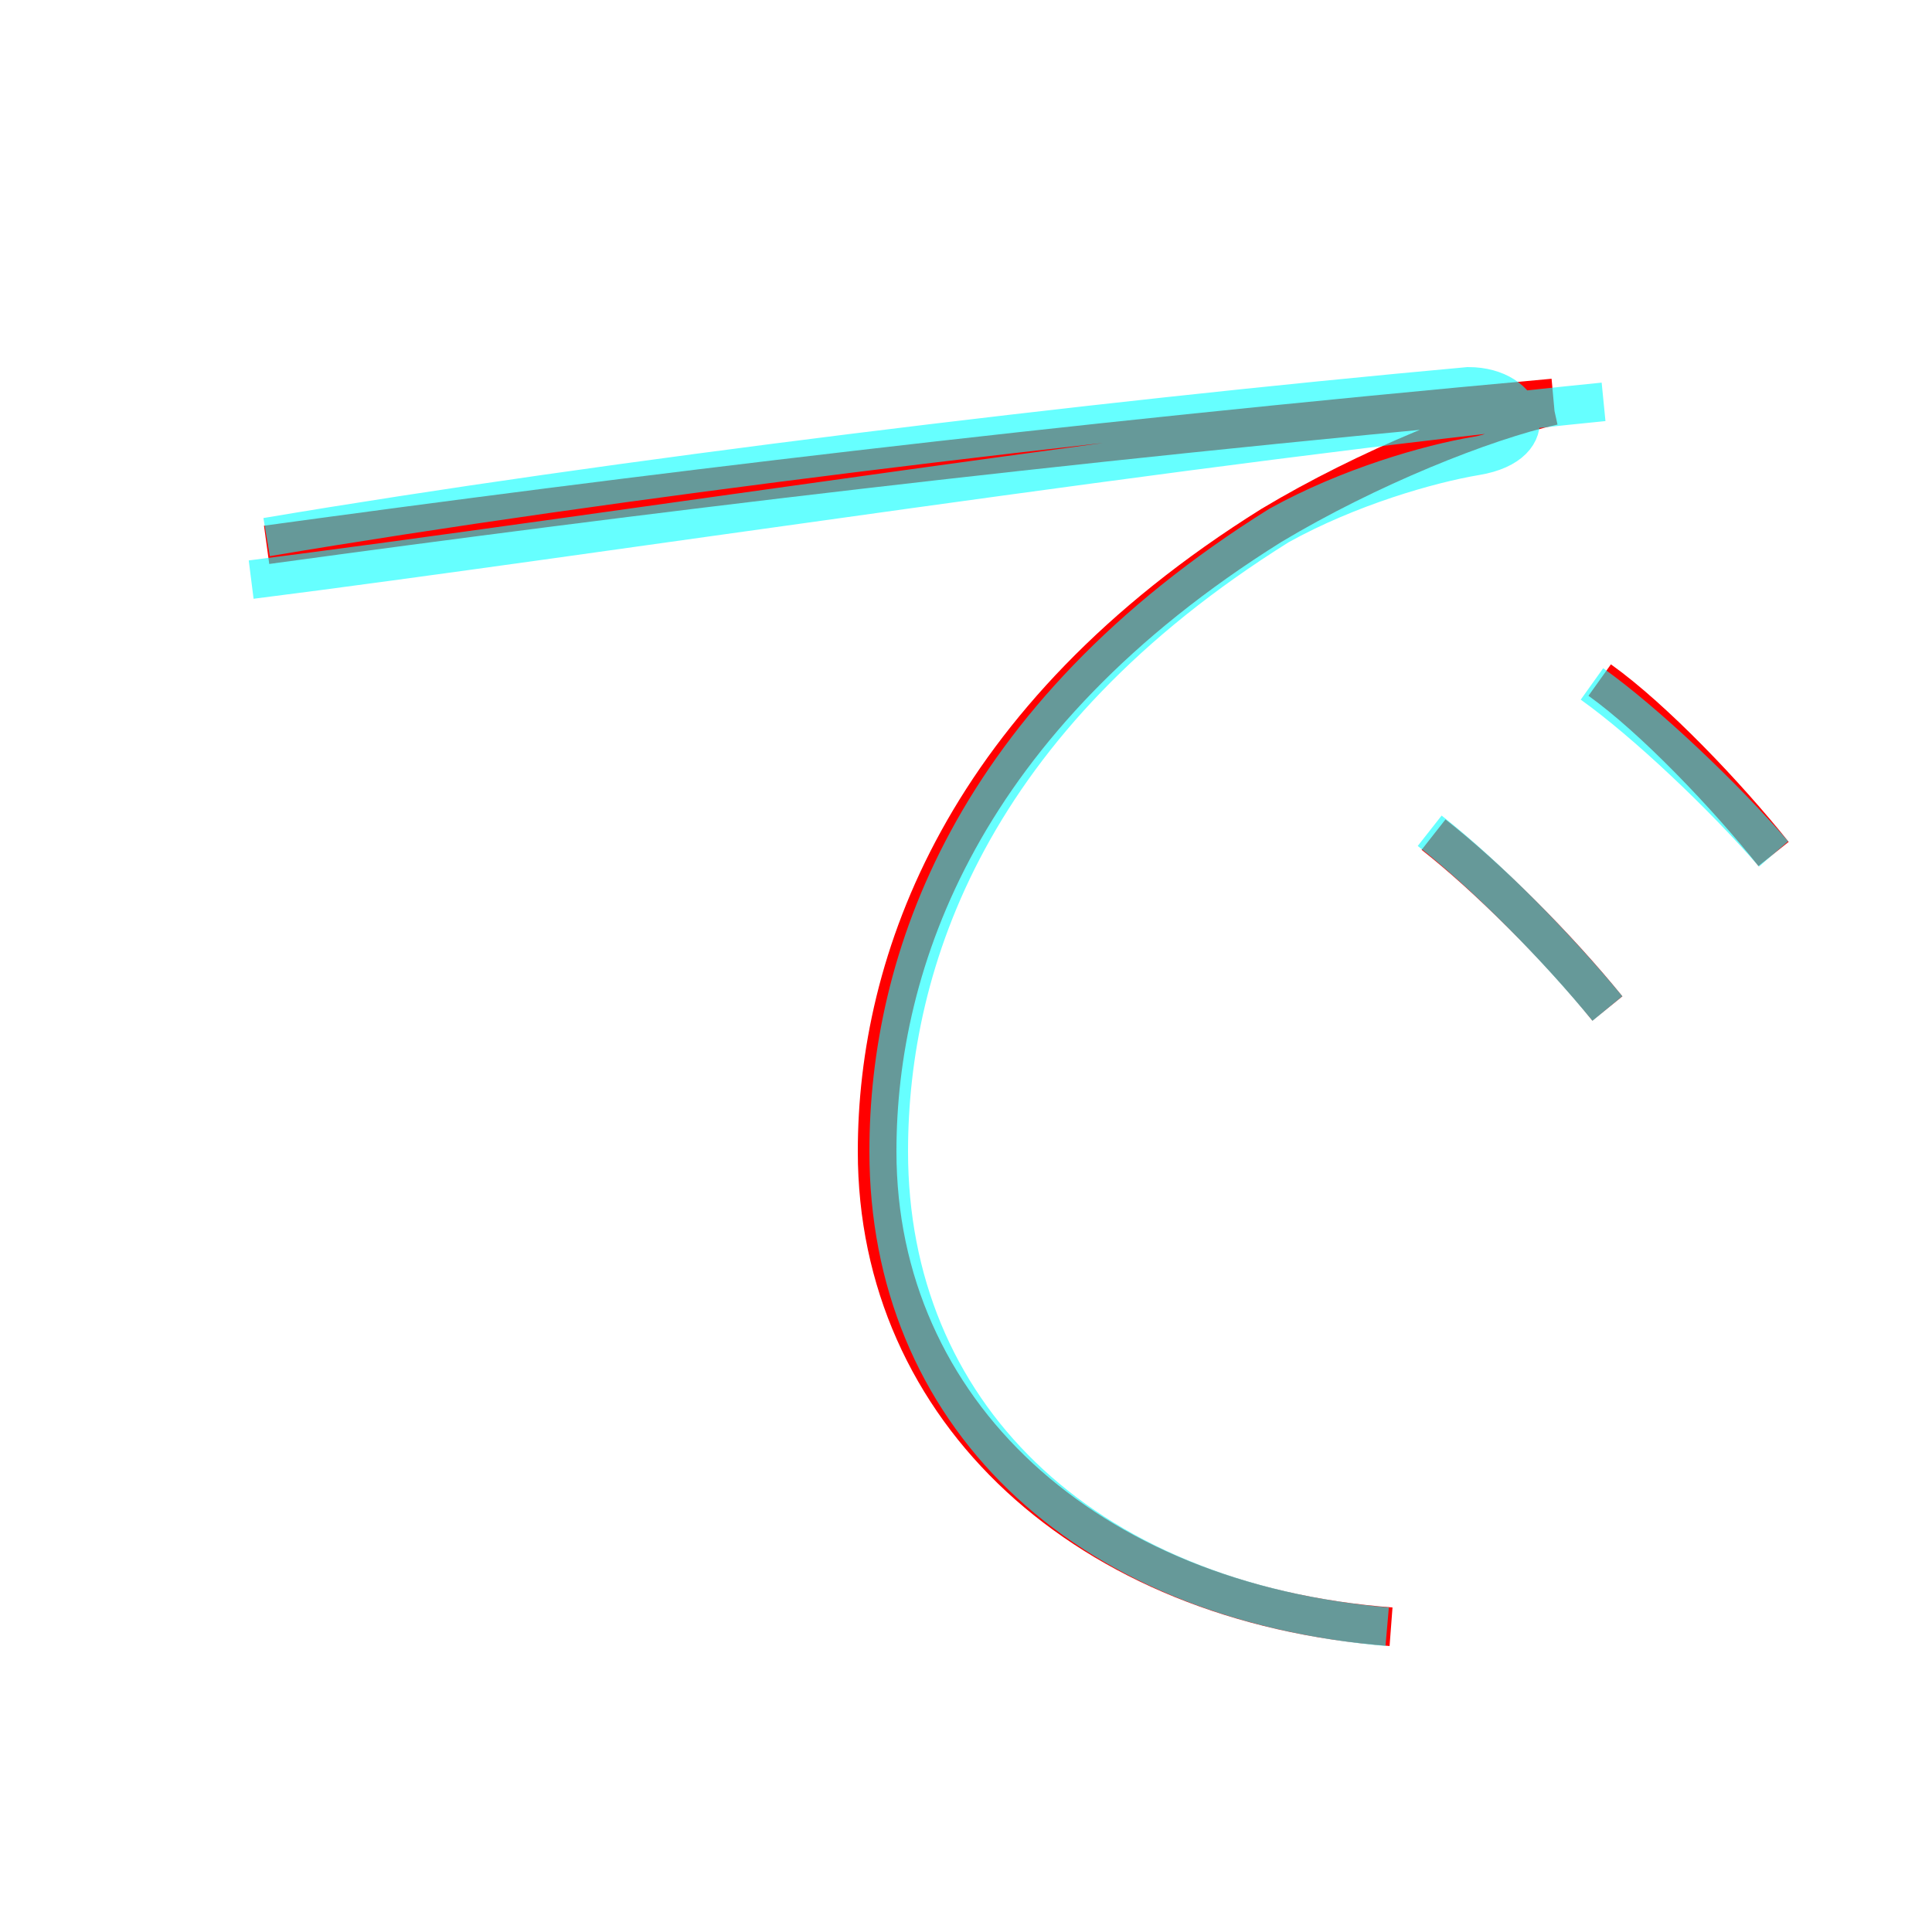 <?xml version='1.0' encoding='utf8'?>
<svg viewBox="0.0 -6.0 50.0 50.0" version="1.1" xmlns="http://www.w3.org/2000/svg">
<rect x="0.0" y="-6.0" width="50.0" height="50.0" fill="#333333" stroke="none"/>
<rect x="-1000" y="-1000" width="2000" height="2000" stroke="white" fill="white"/>
<g style="fill:none;stroke:rgba(255, 0, 0, 1);  stroke-width:1"><path d="M 37.1 -22.4 C 38.5 -21.3 40.3 -19.5 41.6 -17.9 M 41.4 -26.4 C 42.8 -25.4 44.7 -23.4 45.9 -21.9 M 6.9 -29.9 C 16.4 -31.2 27.0 -32.5 40.2 -33.7 M 40.2 -33.5 C 38.4 -33.1 35.4 -31.9 32.9 -30.4 C 24.9 -25.4 22.7 -19.1 22.7 -14.2 C 22.7 -7.5 28.1 -2.5 36.0 -1.9" transform="translate(0.0 38.0)" />
</g>
<g style="fill:none;stroke:rgba(0, 255, 255, 0.6);  stroke-width:1">
<path d="M 35.9 -1.9 C 27.9 -2.6 23.0 -7.5 23.0 -14.2 C 23.0 -19.1 25.1 -25.4 33.1 -30.4 C 34.9 -31.4 37.0 -32.0 38.2 -32.2 C 40.0 -32.5 39.5 -34.0 38.0 -34.0 C 28.1 -33.1 15.8 -31.6 6.9 -30.1 M 41.6 -17.9 C 40.2 -19.6 38.4 -21.4 37.0 -22.5 M 41.5 -33.6 C 31.4 -32.6 15.2 -30.1 6.5 -29.0 M 45.9 -21.9 C 44.6 -23.4 42.6 -25.3 41.2 -26.3" transform="translate(0.0 38.0)" />
</g>
</svg>
